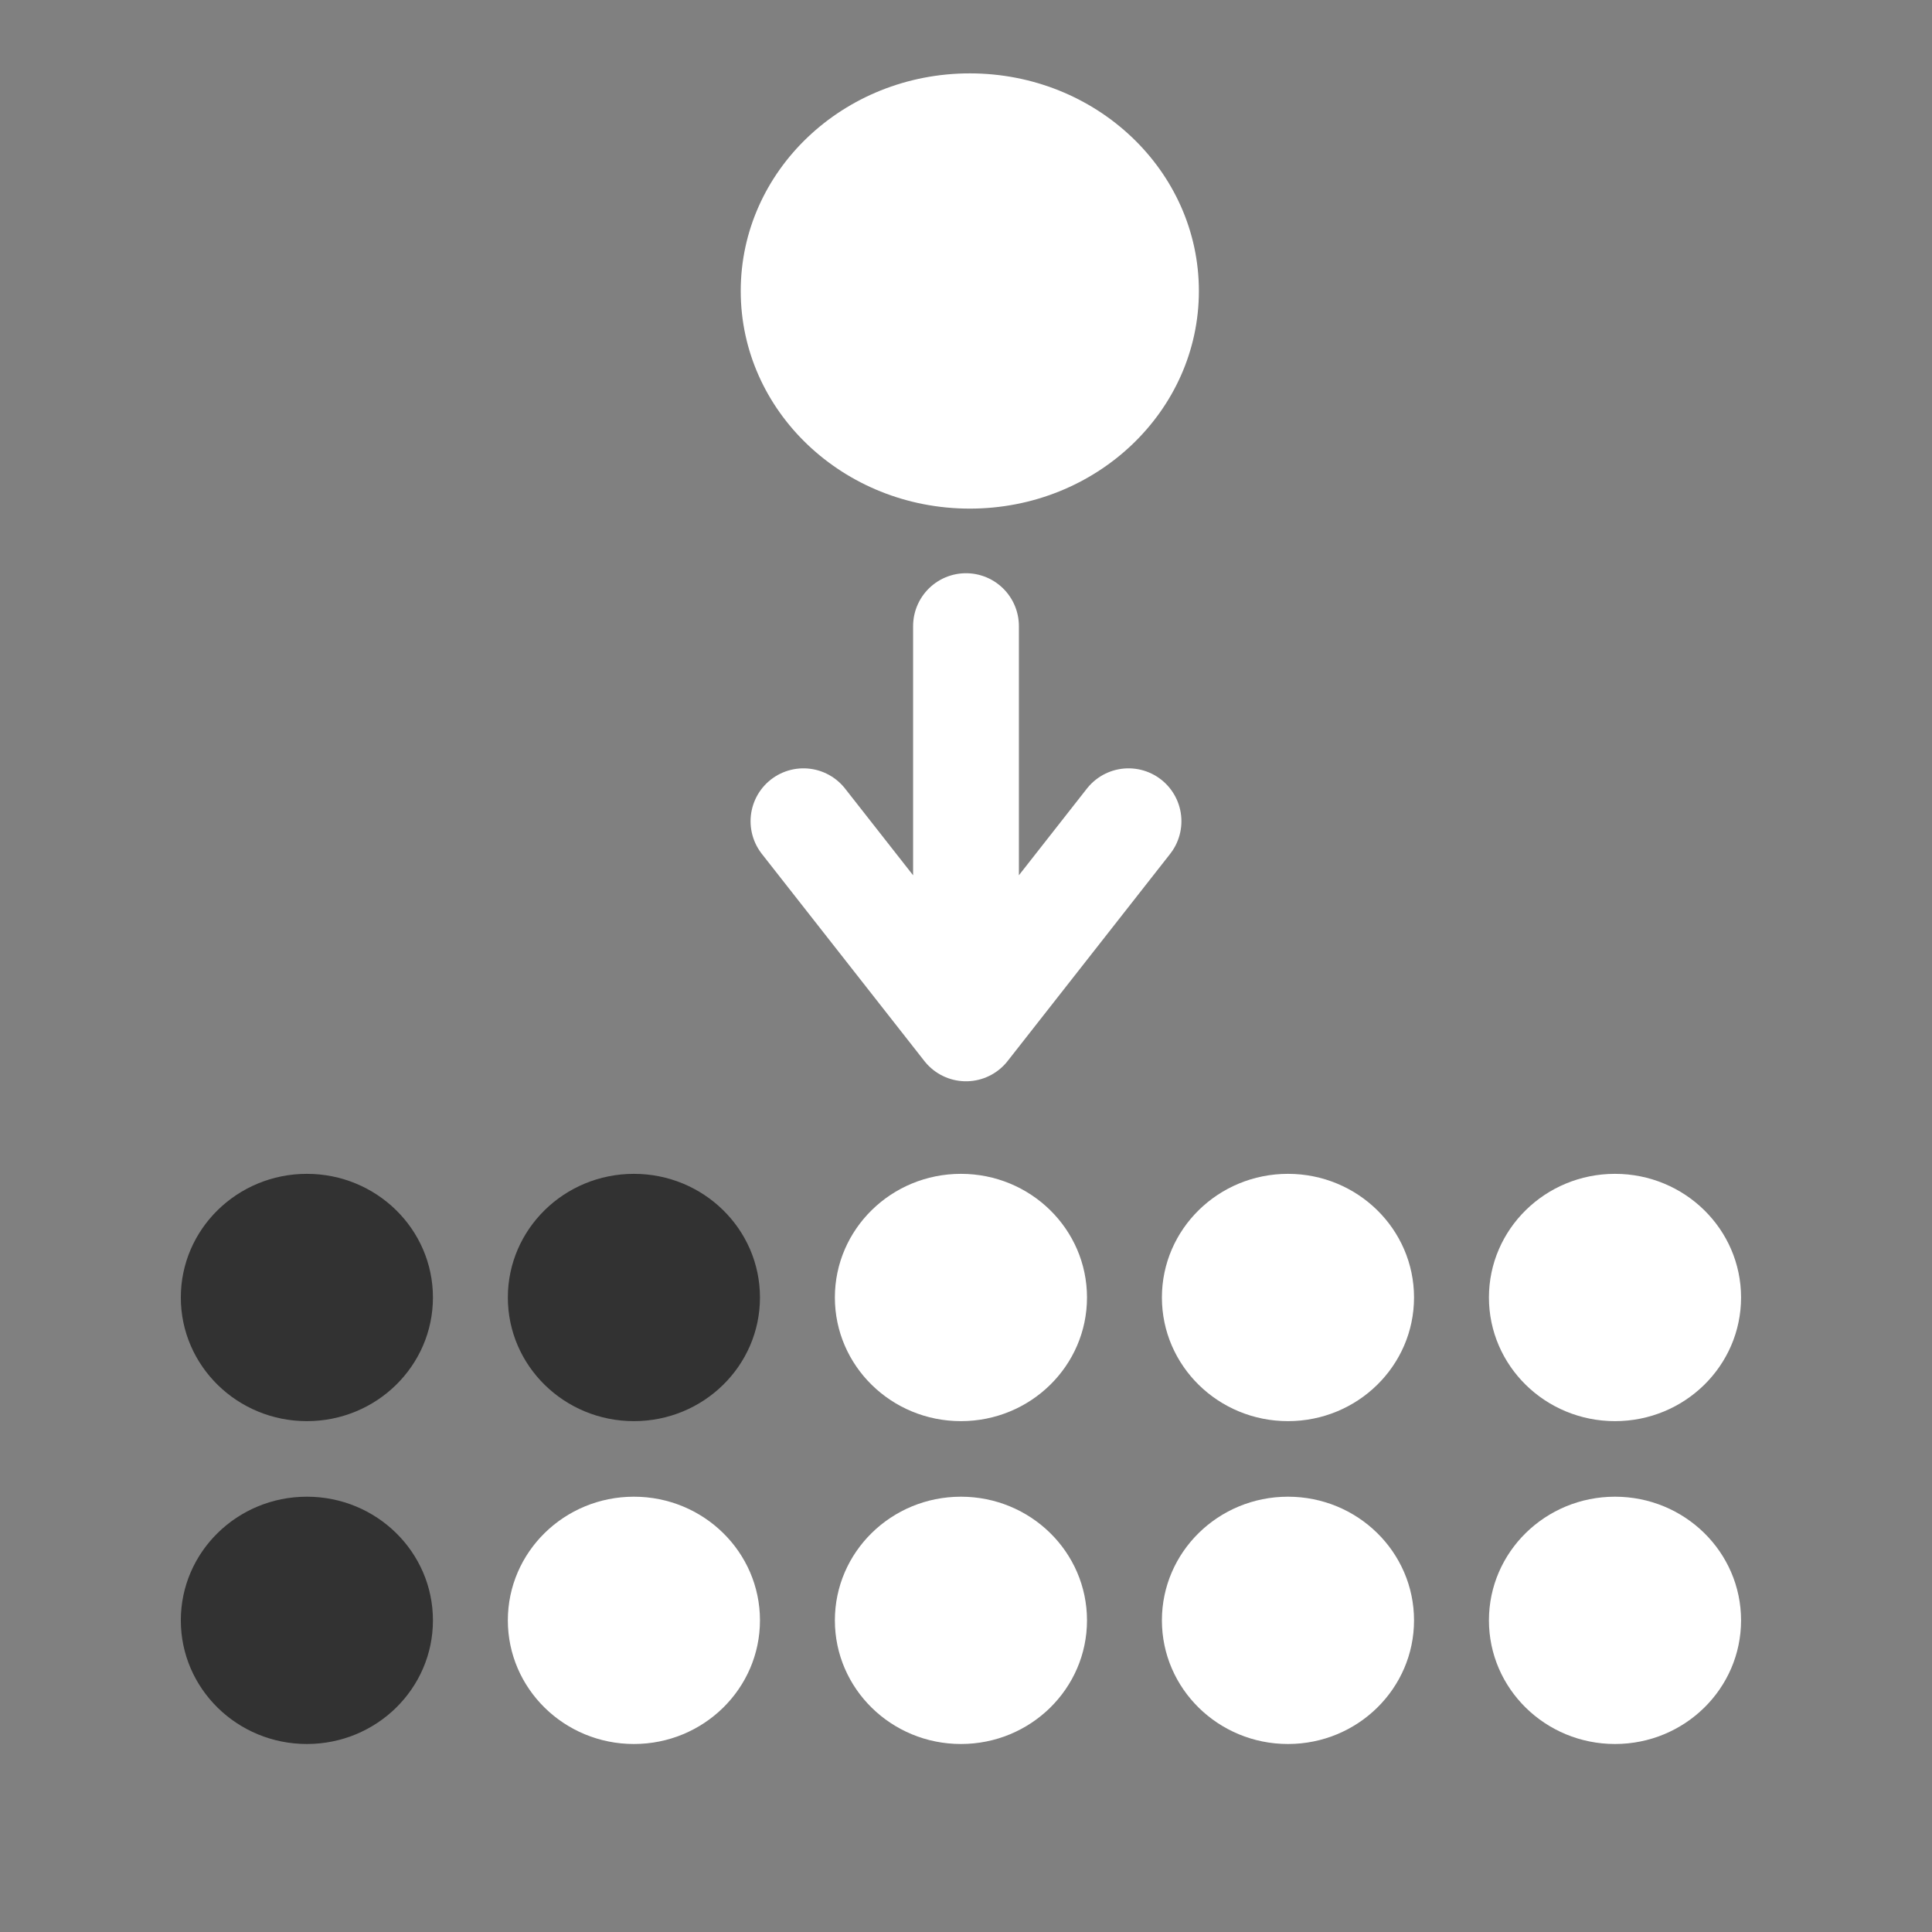 <?xml version="1.0" encoding="UTF-8" standalone="no"?>
<svg
   xmlns:dc="http://purl.org/dc/elements/1.1/"
   xmlns:cc="http://creativecommons.org/ns#"
   xmlns:rdf="http://www.w3.org/1999/02/22-rdf-syntax-ns#"
   xmlns:svg="http://www.w3.org/2000/svg"
   xmlns="http://www.w3.org/2000/svg"
   xmlns:sodipodi="http://sodipodi.sourceforge.net/DTD/sodipodi-0.dtd"
   xmlns:inkscape="http://www.inkscape.org/namespaces/inkscape"
   inkscape:export-ydpi="96"
   inkscape:export-xdpi="96"
   inkscape:export-filename="C:\Users\popsch\Desktop\FOOBARzeugs\fbtest\foobar20001\user-components\foo_spider_monkey_panel\samples\TripleQ\Images\inkscape_images\move_to_sorted_music_sel.png"
   sodipodi:docname="move_to_unsorted_music.svg"
   inkscape:version="1.0 (4035a4fb49, 2020-05-01)"
   id="svg54"
   version="1.1"
   viewBox="0 0 100 100"
   height="100mm"
   width="100mm">
  <rect x="0" y="0" width="100" height="100" fill="#808080" stroke="none"/>
  <defs
     id="defs48" />
  <sodipodi:namedview
     inkscape:window-maximized="1"
     inkscape:window-y="-8"
     inkscape:window-x="-8"
     inkscape:window-height="1057"
     inkscape:window-width="1920"
     inkscape:snap-grids="true"
     inkscape:snap-to-guides="true"
     inkscape:snap-nodes="true"
     inkscape:guide-bbox="true"
     showguides="false"
     borderlayer="true"
     showborder="true"
     inkscape:pagecheckerboard="false"
     inkscape:showpageshadow="false"
     showgrid="true"
     inkscape:document-rotation="0"
     inkscape:current-layer="layer1"
     inkscape:document-units="mm"
     inkscape:cy="234.82285"
     inkscape:cx="304.14351"
     inkscape:zoom="1.4142136"
     inkscape:pageshadow="2"
     inkscape:pageopacity="0.0"
     borderopacity="1.0"
     bordercolor="#666666"
     pagecolor="#ffffff"
     id="base">
    <inkscape:grid
       id="grid56"
       type="xygrid" />
  </sodipodi:namedview>
  <g
     id="layer1"
     inkscape:groupmode="layer"
     inkscape:label="Ebene 1">
    <ellipse
       style="fill:#323232;fill-opacity:1;stroke-width:0.171"
       id="ellipse2025"
       cx="15.884"
       cy="67.158"
       rx="6.525"
       ry="6.4" />
    <ellipse
       ry="6.4"
       rx="6.525"
       cy="67.158"
       cx="32.811"
       id="ellipse2027"
       style="fill:#323232;fill-opacity:1;stroke-width:0.171" />
    <ellipse
       style="fill:#ffffff;fill-opacity:1;stroke-width:0.171"
       id="ellipse2029"
       cx="49.738"
       cy="67.158"
       rx="6.525"
       ry="6.4" />
    <ellipse
       ry="6.4"
       rx="6.525"
       cy="83.869"
       cx="15.884"
       id="ellipse2031"
       style="fill:#323232;fill-opacity:1;stroke-width:0.171" />
    <ellipse
       style="fill:#ffffff;fill-opacity:1;stroke-width:0.171"
       id="ellipse2033"
       cx="32.811"
       cy="83.869"
       rx="6.525"
       ry="6.4" />
    <ellipse
       ry="6.4"
       rx="6.525"
       cy="83.869"
       cx="49.738"
       id="ellipse2035"
       style="fill:#ffffff;fill-opacity:1;stroke-width:0.171" />
    <ellipse
       ry="6.4"
       rx="6.525"
       cy="67.158"
       cx="66.665"
       id="ellipse2037"
       style="fill:#ffffff;fill-opacity:1;stroke-width:0.171" />
    <ellipse
       style="fill:#ffffff;fill-opacity:1;stroke-width:0.171"
       id="ellipse2039"
       cx="83.592"
       cy="67.158"
       rx="6.525"
       ry="6.4" />
    <ellipse
       style="fill:#ffffff;fill-opacity:1;stroke-width:0.171"
       id="ellipse2043"
       cx="66.665"
       cy="83.869"
       rx="6.525"
       ry="6.4" />
    <ellipse
       ry="6.4"
       rx="6.525"
       cy="83.869"
       cx="83.592"
       id="ellipse2045"
       style="fill:#ffffff;fill-opacity:1;stroke-width:0.171" />
    <circle
       r="0.025"
       cy="10.664"
       cx="46.959"
       style="fill:#323232;stroke:#000000;stroke-width:0.265"
       id="path2049" />
    <path
       sodipodi:nodetypes="cccccc"
       id="path2057"
       d="M 50,32.408 V 53.229 L 41.587,42.507 50,53.229 58.412,42.507 50,53.229"
       style="fill:none;stroke:#ffffff;stroke-width:5.476;stroke-linecap:round;stroke-linejoin:round;stroke-miterlimit:4;stroke-dasharray:none;stroke-opacity:1;paint-order:stroke fill markers" />
    <ellipse
       ry="11.264"
       rx="11.857"
       cy="15.062"
       cx="50.197"
       id="ellipse2059"
       style="fill:#ffffff;fill-opacity:1;stroke-width:0.306" />
  </g>
</svg>
